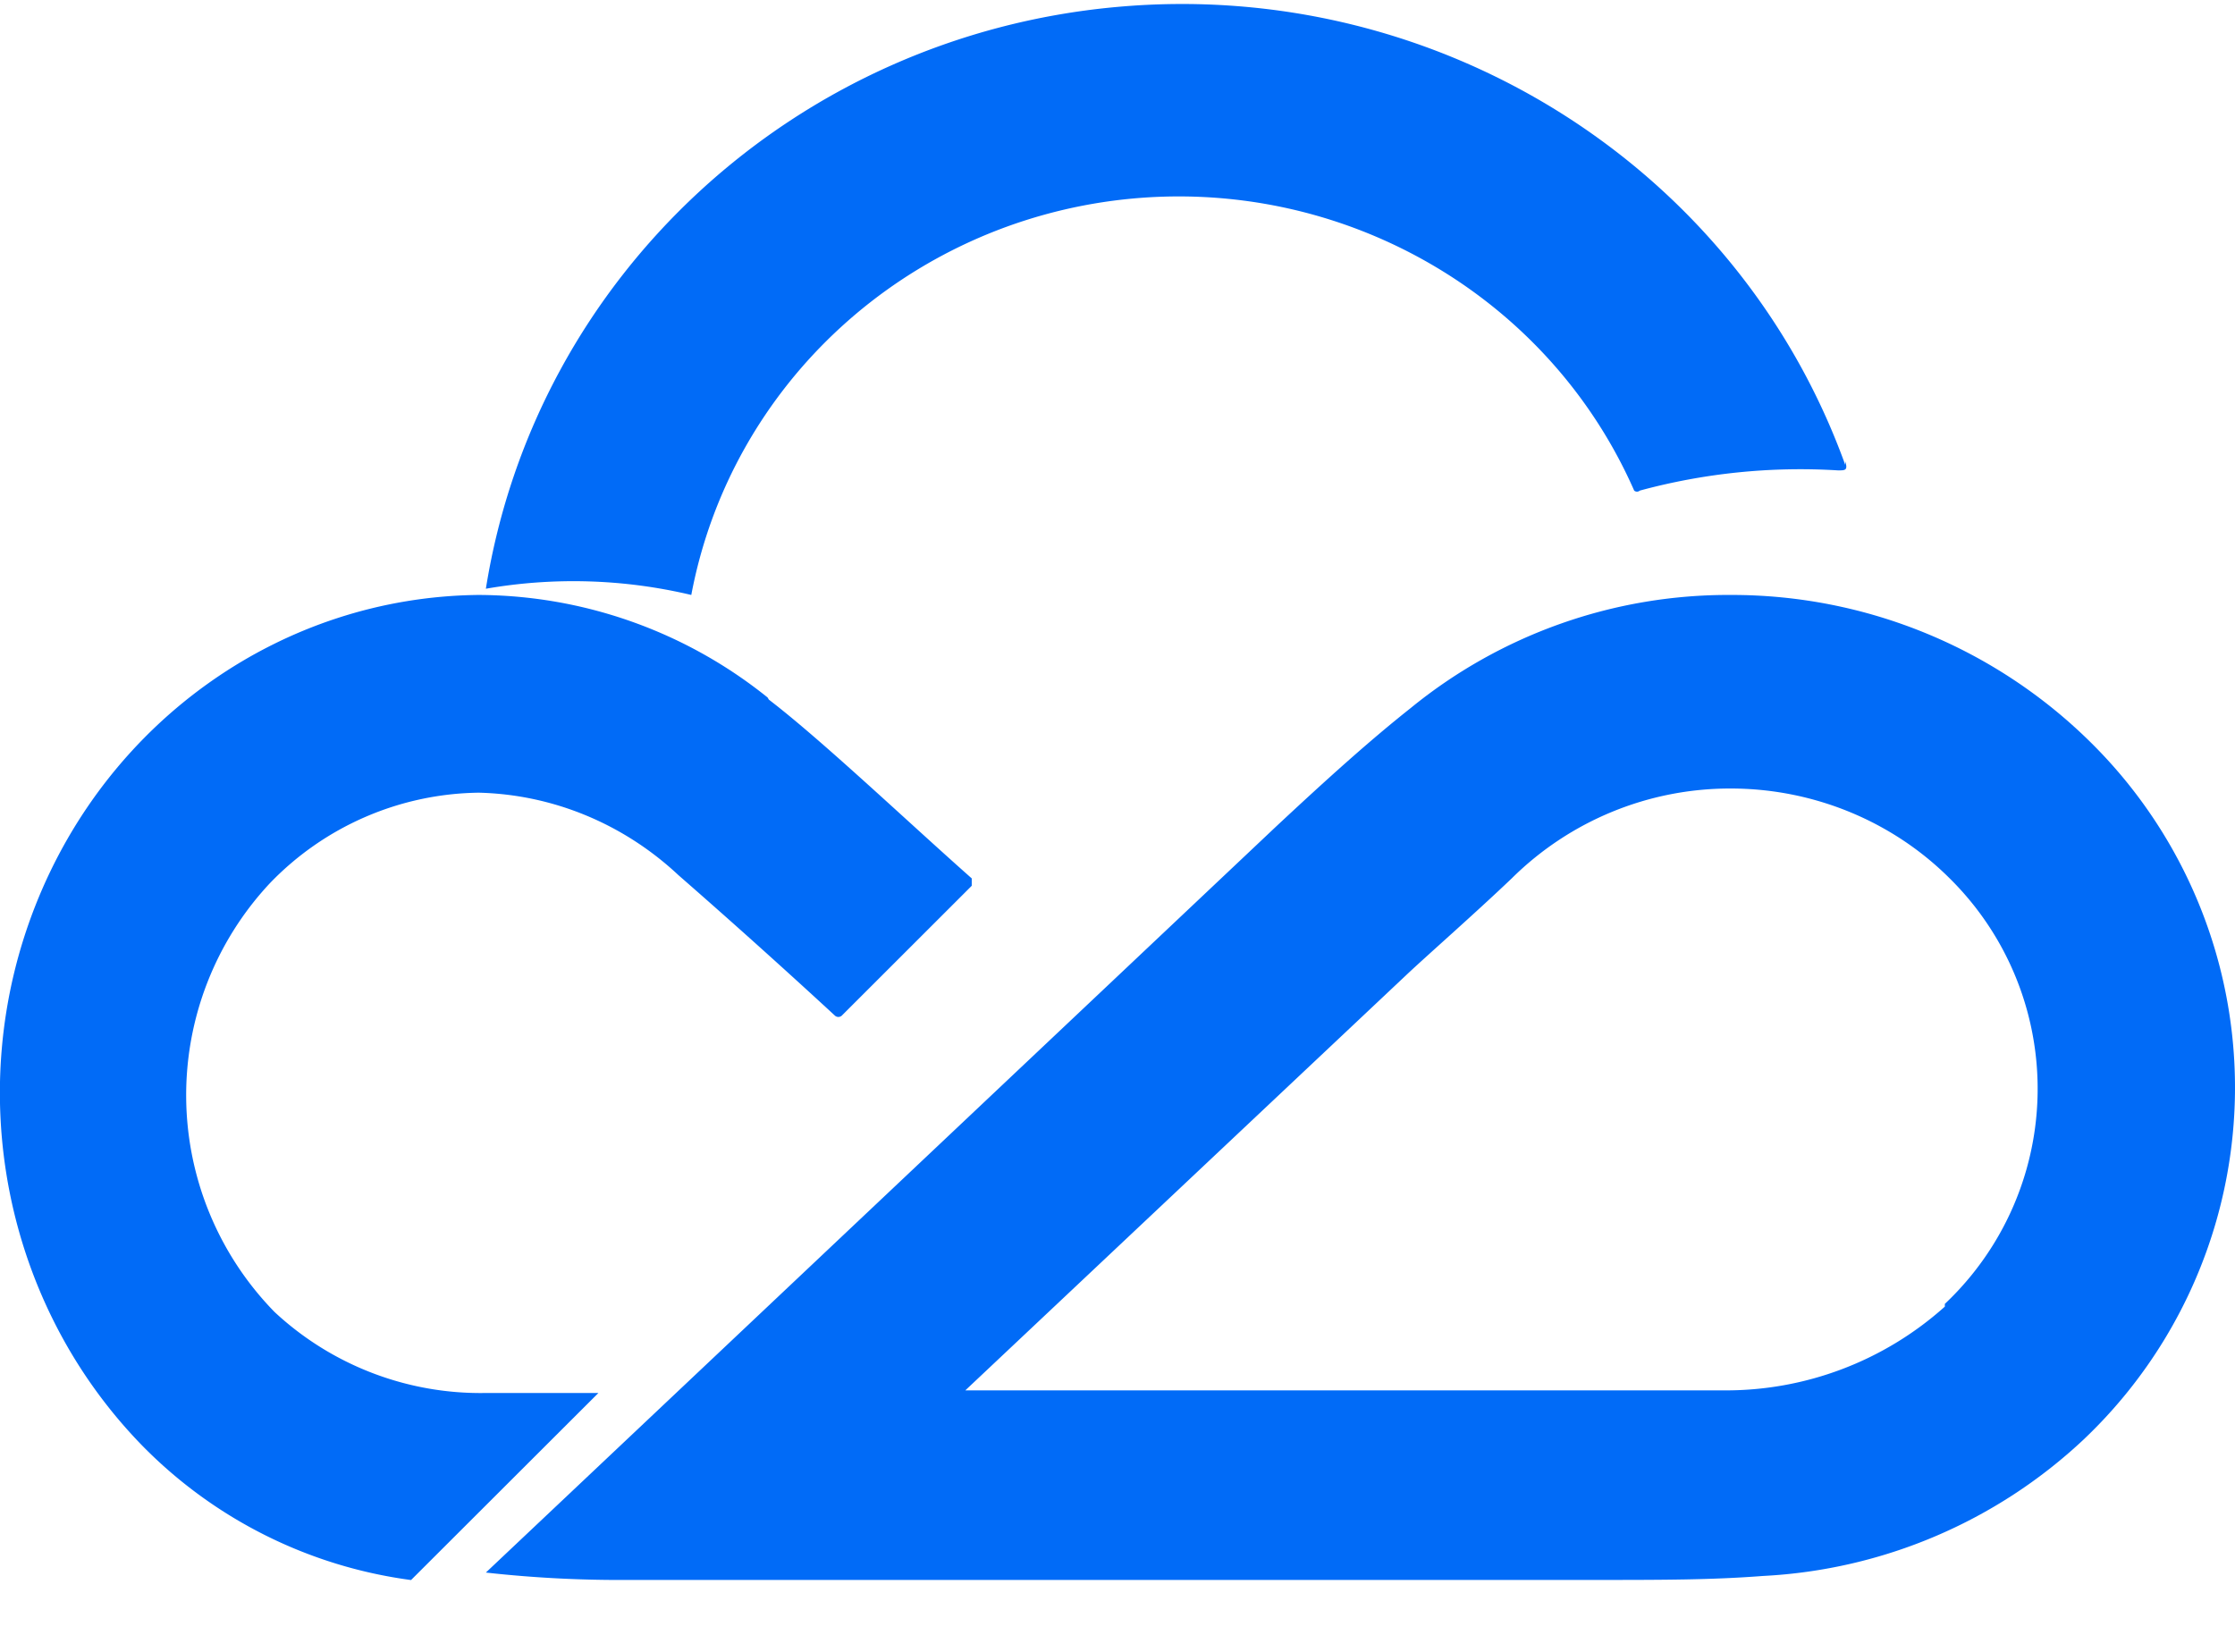 <svg width="23" height="17" viewBox="0 0 23 17" xmlns="http://www.w3.org/2000/svg"><g fill="none" fill-rule="evenodd"><path d="M20.014 13.447a3.375 3.375 0 01-2.284.862H9.934l4.548-4.284c.204-.192.703-.63 1.076-.986a3.191 3.191 0 012.252-.924c.848 0 1.66.333 2.253.924a3.043 3.043 0 01-.049 4.38v.028zm1.511-5.797a5.25 5.25 0 00-3.711-1.527 5.166 5.166 0 00-3.297 1.164c-.414.328-.85.719-1.406 1.239L5 16.184c.492.055.988.08 1.483.076h9.876c.759 0 1.251 0 1.785-.041a5.205 5.205 0 003.297-1.403 4.991 4.991 0 00.084-7.166zM7.899 7.178A4.774 4.774 0 004.92 6.123c-2.005.022-3.8 1.281-4.555 3.195-.755 1.914-.32 4.107 1.102 5.563a4.75 4.75 0 002.763 1.38l1.928-1.925H5a3.111 3.111 0 01-2.175-.834 3.192 3.192 0 01-.047-4.413 3.034 3.034 0 012.148-.931c.762.018 1.491.32 2.055.848a78.842 78.842 0 011.613 1.448c.02.016.047.016.067 0L10 9.116V9.04c-.67-.593-1.54-1.42-2.088-1.84m11.077-2.416C17.88 1.712 14.792-.23 11.489.072 8.186.372 5.513 2.839 5 6.059a5.256 5.256 0 012.114.064c.409-2.17 2.214-3.822 4.446-4.07 2.232-.246 4.366.97 5.257 2.996a.044.044 0 00.058 0 6.316 6.316 0 012.04-.208c.074 0 .103 0 .074-.093" fill="#016BF7" fill-rule="nonzero"/><path d="M0-3h23v23.315H0z"/></g></svg>